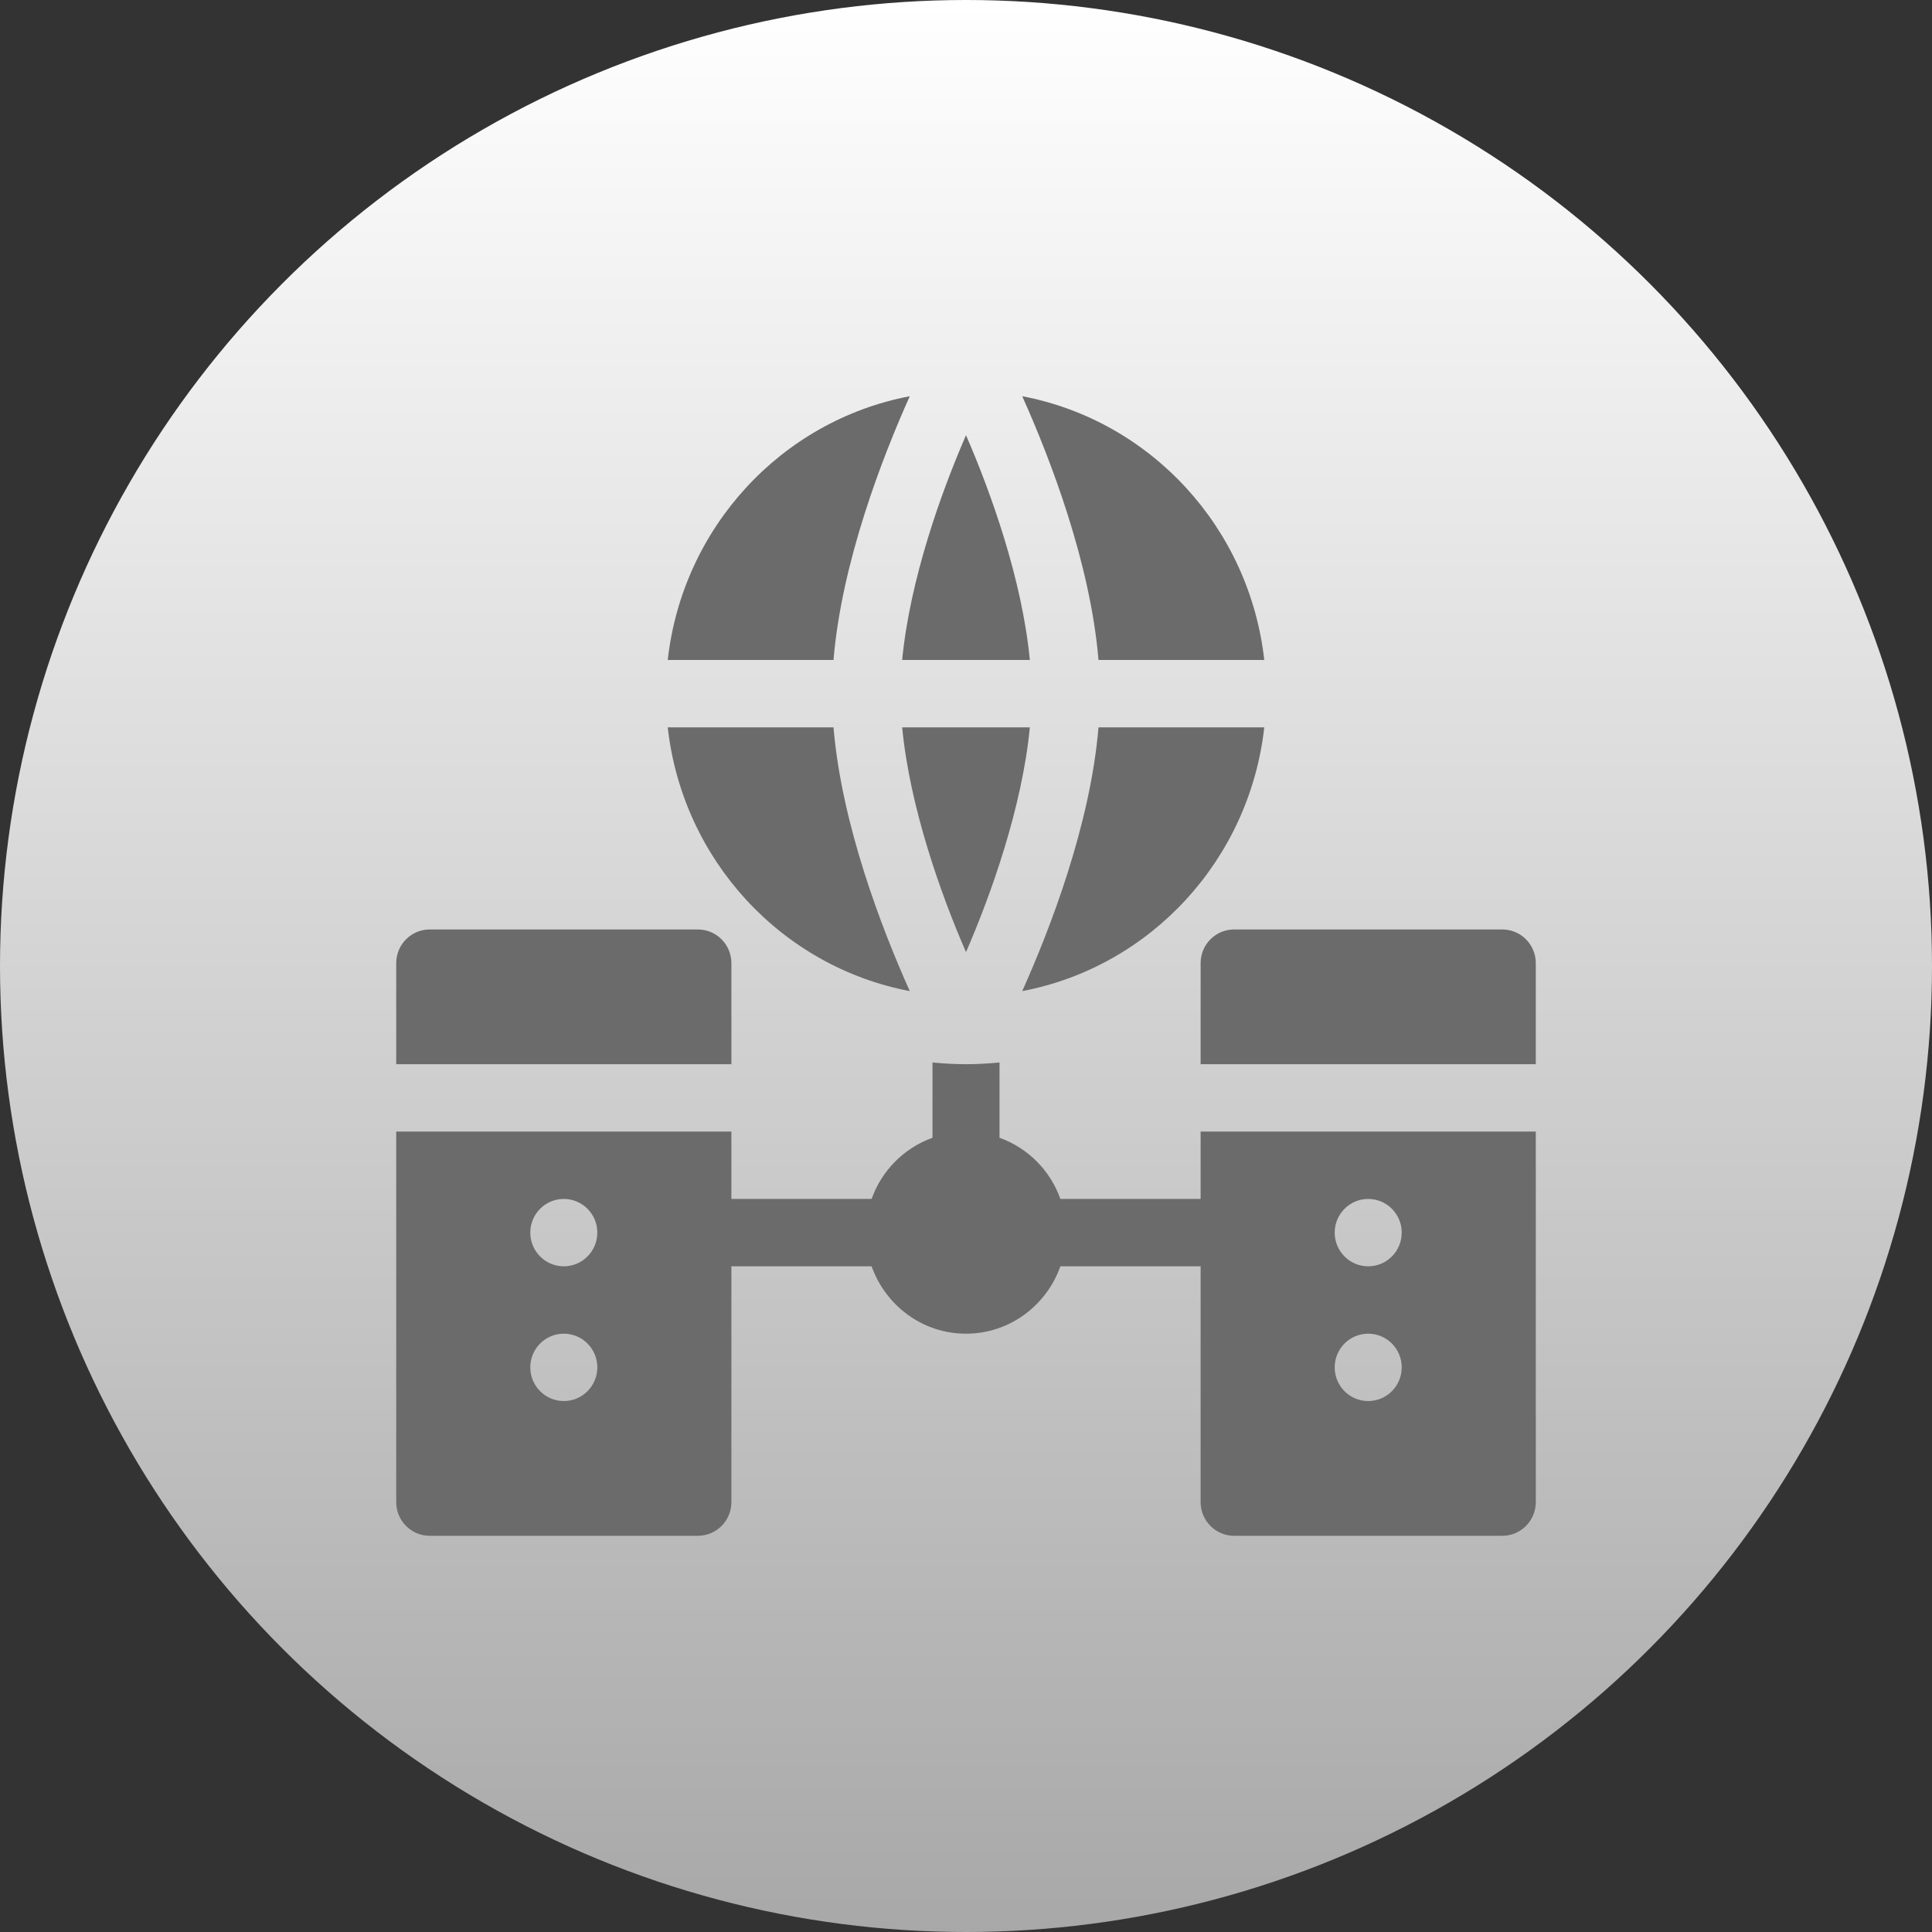 <?xml version="1.0"?>
<svg xmlns="http://www.w3.org/2000/svg" xmlns:xlink="http://www.w3.org/1999/xlink" xmlns:svgjs="http://svgjs.com/svgjs" version="1.1" width="512" height="512" x="0" y="0" viewBox="0 0 512 512" style="enable-background:new 0 0 512 512" xml:space="preserve" class=""><rect x="0" y="0" width="512" height="512" fill="#333333" stroke="none"/><g><linearGradient xmlns="http://www.w3.org/2000/svg" id="SVGID_1_" gradientUnits="userSpaceOnUse" x1="256" x2="256" y1="512" y2="0"><stop stop-opacity="1" stop-color="#a8a8a8" offset="0"/><stop stop-opacity="1" stop-color="#ffffff" offset="1"/></linearGradient><linearGradient xmlns="http://www.w3.org/2000/svg" id="SVGID_2_" gradientUnits="userSpaceOnUse" x1="256" x2="256" y1="407" y2="105"><stop stop-opacity="1" stop-color="#6b6b6b" offset="1"/><stop stop-opacity="1" stop-color="#fd3a84" offset="1"/></linearGradient><g xmlns="http://www.w3.org/2000/svg"><g><circle cx="256" cy="256" fill="url(#SVGID_1_)" r="256" data-original="url(#SVGID_1_)" style=""/></g><g><g><path d="m193.824 255.243c0-4.934-3.973-8.927-8.882-8.927h-71.059c-4.91 0-8.882 3.993-8.882 8.927v26.781h88.824v-26.781zm204.294-8.927h-71.059c-4.91 0-8.882 3.993-8.882 8.927v26.781h88.823v-26.781c0-4.934-3.973-8.927-8.882-8.927zm-79.942 71.415h-37.166c-2.684-7.563-8.604-13.512-16.129-16.209v-19.95c-2.93.267-5.884.452-8.882.452s-5.953-.185-8.882-.452v19.95c-7.525 2.697-13.445 8.647-16.129 16.209h-37.166v-17.854h-88.822v98.196c0 4.934 3.973 8.927 8.882 8.927h71.059c4.91 0 8.882-3.993 8.882-8.927v-62.488h37.166c3.679 10.369 13.446 17.854 25.011 17.854s21.332-7.485 25.011-17.854h37.166v62.488c0 4.934 3.973 8.927 8.882 8.927h71.059c4.91 0 8.882-3.993 8.882-8.927v-98.196h-88.824zm-168.764 53.561c-4.905 0-8.882-3.997-8.882-8.927 0-4.931 3.977-8.927 8.882-8.927s8.882 3.996 8.882 8.927c0 4.93-3.977 8.927-8.882 8.927zm0-35.707c-4.905 0-8.882-3.997-8.882-8.927 0-4.931 3.977-8.927 8.882-8.927s8.882 3.996 8.882 8.927c0 4.93-3.977 8.927-8.882 8.927zm213.176-17.854c4.905 0 8.882 3.996 8.882 8.927 0 4.93-3.977 8.927-8.882 8.927s-8.882-3.997-8.882-8.927c0-4.931 3.977-8.927 8.882-8.927zm0 35.708c4.905 0 8.882 3.996 8.882 8.927 0 4.93-3.977 8.927-8.882 8.927s-8.882-3.997-8.882-8.927c0-4.931 3.977-8.927 8.882-8.927zm-106.588-101.116c6.601-15.18 14.878-38.337 16.919-59.568h-33.838c2.037 21.258 10.317 44.401 16.919 59.568zm79.043-77.422c-3.927-35.08-30.058-63.403-64.143-69.901 7.363 16.424 18.054 44.068 20.212 69.901zm-62.123 0c-2.037-21.258-10.318-44.401-16.92-59.568-6.601 15.179-14.878 38.336-16.918 59.568zm-31.82-69.901c-34.085 6.498-60.216 34.822-64.143 69.901h43.931c2.158-25.833 12.849-53.477 20.212-69.901zm93.943 87.755h-43.931c-2.158 25.834-12.849 53.477-20.212 69.901 34.085-6.498 60.216-34.821 64.143-69.901zm-93.943 69.901c-7.363-16.424-18.054-44.068-20.212-69.901h-43.931c3.927 35.08 30.058 63.403 64.143 69.901z" fill="url(#SVGID_2_)" data-original="url(#SVGID_2_)" style=""/></g></g></g></g></svg>
